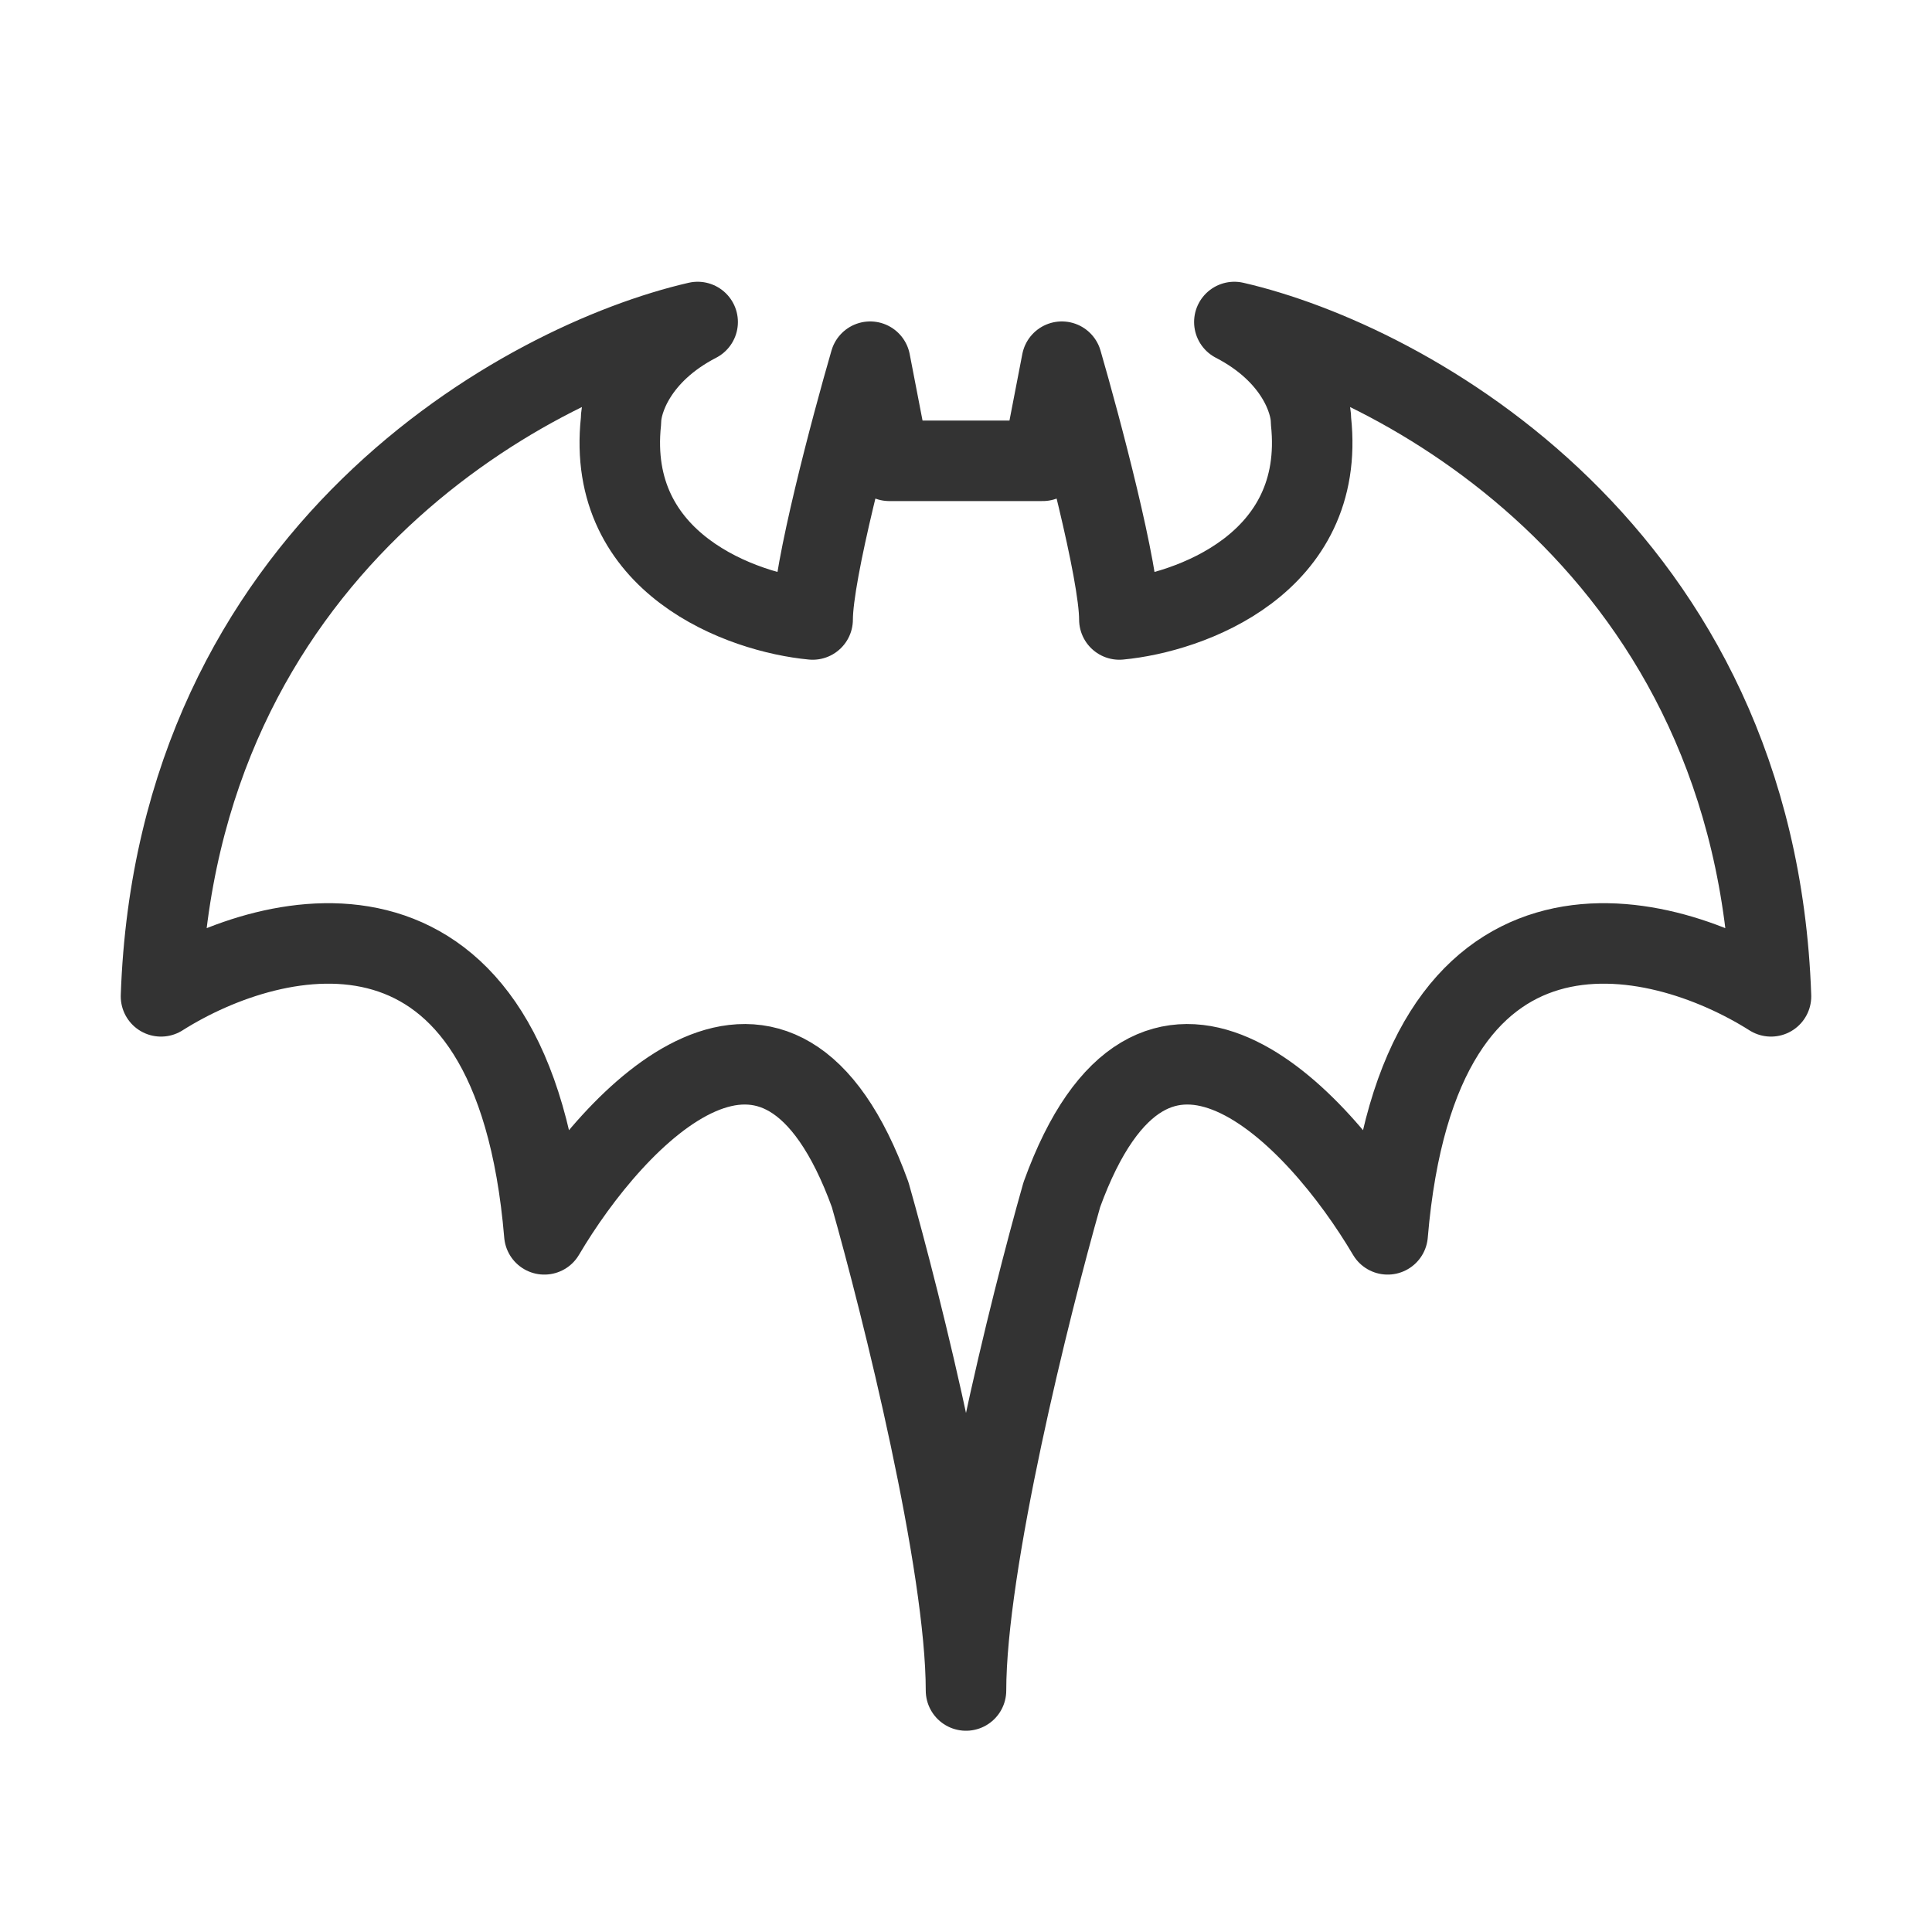 <?xml version="1.0" encoding="UTF-8"?><svg width="16" height="16" viewBox="0 0 48 48" fill="none" xmlns="http://www.w3.org/2000/svg"><path d="M21.619 8.986L22.095 11.449H25.905L26.381 8.986C26.857 10.628 27.81 14.209 27.81 15.391C29.556 15.227 32.953 14.012 32.572 10.464C32.572 9.971 32.191 8.788 30.667 8C34.952 8.986 43.619 13.716 44 24.754C41.143 22.947 35.238 21.6 34.476 30.667C32.73 27.71 28.667 23.374 26.381 29.681C25.587 32.473 24 38.846 24 42C24 38.846 22.413 32.473 21.619 29.681C19.333 23.374 15.27 27.71 13.524 30.667C12.762 21.6 6.857 22.947 4 24.754C4.381 13.716 13.048 8.986 17.333 8C15.809 8.788 15.428 9.971 15.428 10.464C15.047 14.012 18.444 15.227 20.19 15.391C20.19 14.209 21.143 10.628 21.619 8.986Z" fill="none" stroke="#333" stroke-width="2" stroke-linecap="round" stroke-linejoin="round"/></svg>